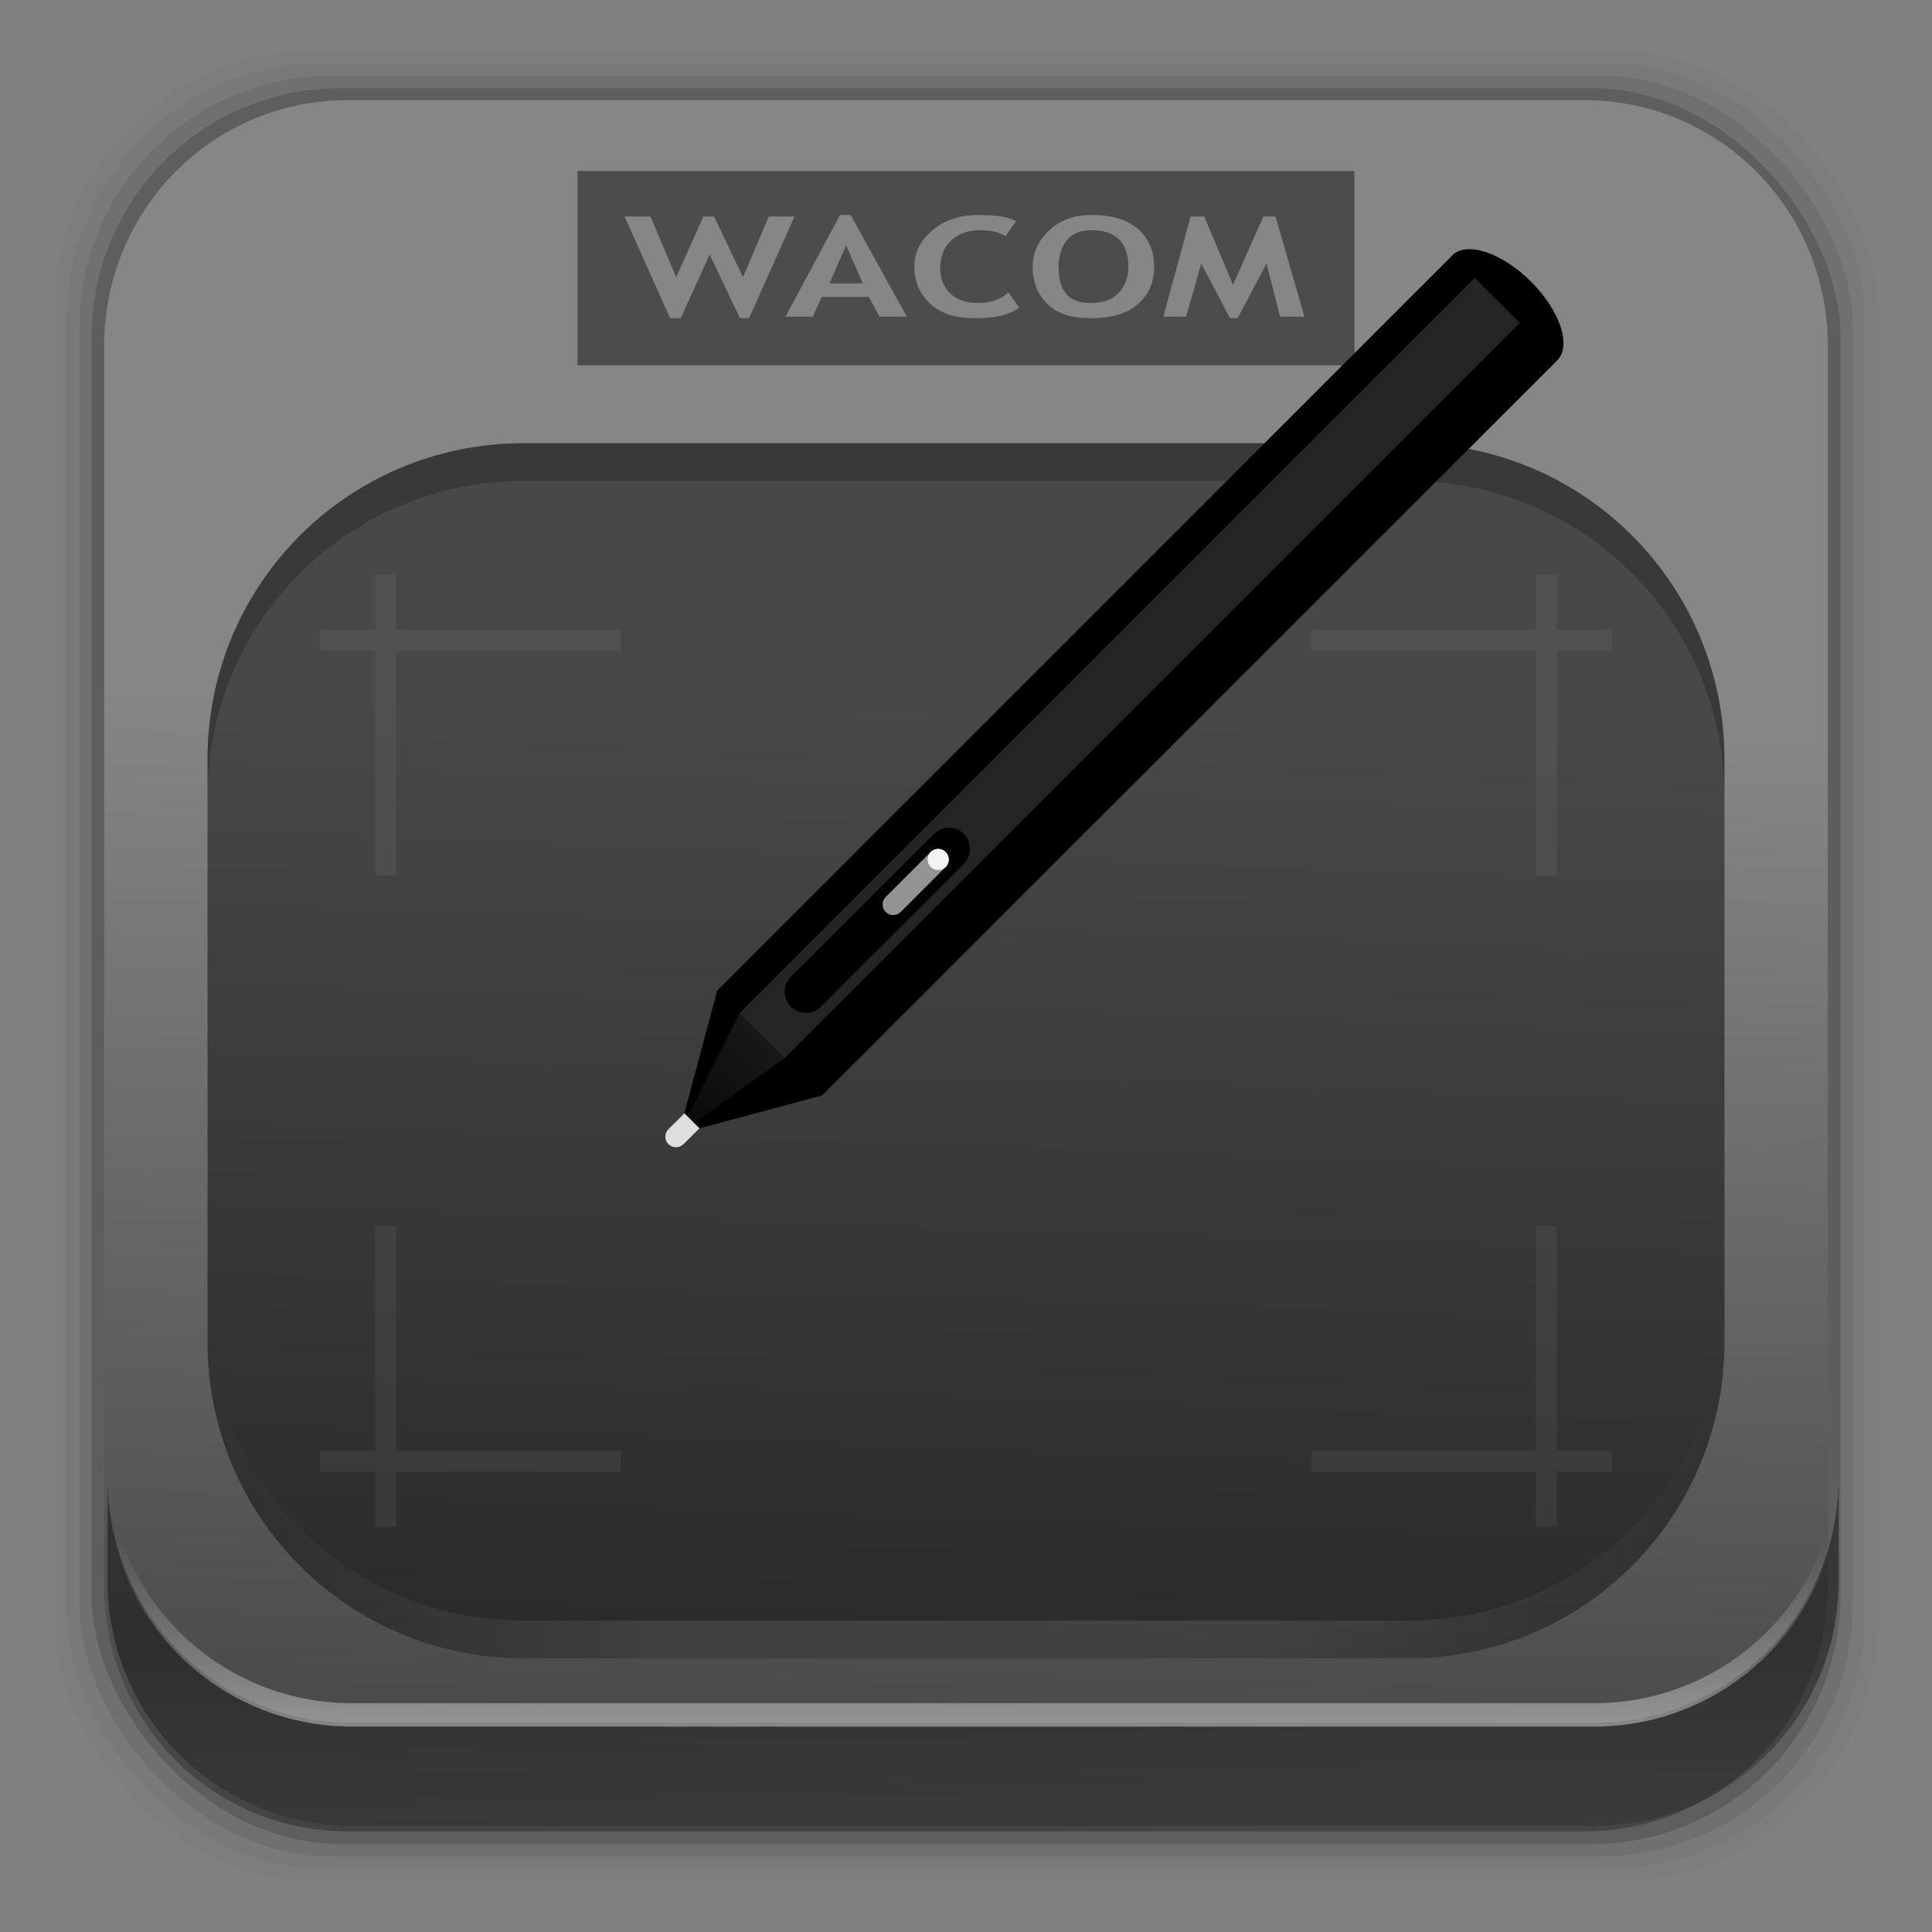 <?xml version="1.0" encoding="UTF-8" standalone="no"?>
<svg
   xmlns:dc="http://purl.org/dc/elements/1.1/"
   xmlns:cc="http://creativecommons.org/ns#"
   xmlns:rdf="http://www.w3.org/1999/02/22-rdf-syntax-ns#"
   xmlns:svg="http://www.w3.org/2000/svg"
   xmlns="http://www.w3.org/2000/svg"
   xmlns:xlink="http://www.w3.org/1999/xlink"
   xmlns:sodipodi="http://sodipodi.sourceforge.net/DTD/sodipodi-0.dtd"
   xmlns:inkscape="http://www.inkscape.org/namespaces/inkscape"
   width="76pt"
   height="76pt"
   viewBox="0 0 76 76"
   version="1.1"
   id="svg2"
   inkscape:version="0.91 r13725"
   sodipodi:docname="input-touchpad.svg">
  <rect x="0" y="0" width="76" height="76" fill="#808080" stroke="none"/>
  <sodipodi:namedview
     pagecolor="#ffffff"
     bordercolor="#666666"
     borderopacity="1"
     objecttolerance="10"
     gridtolerance="10"
     guidetolerance="10"
     inkscape:pageopacity="0"
     inkscape:pageshadow="2"
     inkscape:window-width="640"
     inkscape:window-height="480"
     id="namedview98"
     showgrid="false"
     inkscape:zoom="2.4842105"
     inkscape:cx="63.989906"
     inkscape:cy="27.861741"
     inkscape:current-layer="svg2" />
  <defs
     id="defs4">
    <linearGradient
       inkscape:collect="always"
       id="linearGradient4839">
      <stop
         style="stop-color:#333;stop-opacity:1;"
         offset="0"
         id="stop4841" />
      <stop
         style="stop-color:#868686;stop-opacity:1"
         offset="1"
         id="stop4843" />
    </linearGradient>
    <linearGradient
       id="linear0"
       gradientUnits="userSpaceOnUse"
       x1="76.558"
       y1="13.164"
       x2="76.558"
       y2="50.369"
       gradientTransform="matrix(0.575,0,0,-0.582,82.434,87.334)">
      <stop
         offset="0"
         style="stop-color:rgb(25.882%,36.863%,48.235%);stop-opacity:1;"
         id="stop7" />
      <stop
         offset="1"
         style="stop-color:rgb(47.843%,56.863%,65.49%);stop-opacity:1;"
         id="stop9" />
    </linearGradient>
    <linearGradient
       id="linear1"
       gradientUnits="userSpaceOnUse"
       x1="60.395"
       y1="-123.72"
       x2="60.217"
       y2="-8.74"
       gradientTransform="matrix(0.575,0,0,-0.582,81.802,10.529)">
      <stop
         offset="0"
         style="stop-color:rgb(25.882%,36.863%,48.235%);stop-opacity:1;"
         id="stop12" />
      <stop
         offset="1"
         style="stop-color:rgb(47.843%,56.863%,65.49%);stop-opacity:1;"
         id="stop14" />
    </linearGradient>
    <linearGradient
       id="linear2"
       gradientUnits="userSpaceOnUse"
       x1="67.952"
       y1="-42.638"
       x2="66.492"
       y2="-9.103"
       gradientTransform="matrix(0.575,0,0,-0.582,81.802,10.529)">
      <stop
         offset="0"
         style="stop-color:rgb(21.569%,25.49%,29.412%);stop-opacity:1;"
         id="stop17" />
      <stop
         offset="1"
         style="stop-color:rgb(21.569%,25.49%,29.412%);stop-opacity:0;"
         id="stop19" />
    </linearGradient>
    <linearGradient
       id="linear3"
       gradientUnits="userSpaceOnUse"
       x1="57.173"
       y1="-118.55"
       x2="58.98"
       y2="-11.847"
       gradientTransform="matrix(0.575,0,0,-0.582,81.802,10.529)">
      <stop
         offset="0"
         style="stop-color:rgb(0%,0%,0%);stop-opacity:1;"
         id="stop22" />
      <stop
         offset="1"
         style="stop-color:rgb(0%,0%,0%);stop-opacity:0;"
         id="stop24" />
    </linearGradient>
    <radialGradient
       id="radial0"
       gradientUnits="userSpaceOnUse"
       cx="42.148"
       cy="45.647"
       fx="42.148"
       fy="45.647"
       r="58.984"
       gradientTransform="matrix(0.562,0,0,0.689,82.643,-7.531)">
      <stop
         offset="0"
         style="stop-color:rgb(91.373%,91.373%,91.373%);stop-opacity:1;"
         id="stop27" />
      <stop
         offset="1"
         style="stop-color:rgb(72.157%,72.157%,72.157%);stop-opacity:1;"
         id="stop29" />
    </radialGradient>
    <linearGradient
       id="linear4"
       gradientUnits="userSpaceOnUse"
       x1="0.381"
       y1="0.389"
       x2="51.83"
       y2="44.685"
       gradientTransform="matrix(0.594,0,0,0.594,72.619,-3.059)">
      <stop
         offset="0"
         style="stop-color:rgb(100%,100%,100%);stop-opacity:0.388;"
         id="stop32" />
      <stop
         offset="1"
         style="stop-color:rgb(100%,100%,100%);stop-opacity:0;"
         id="stop34" />
    </linearGradient>
    <linearGradient
       id="linear5"
       gradientUnits="userSpaceOnUse"
       x1="1785.391"
       y1="163.287"
       x2="1785.866"
       y2="104.804"
       gradientTransform="matrix(0.139,0,0,0.148,-296.917,72.049)">
      <stop
         offset="0"
         style="stop-color:rgb(21.961%,21.961%,21.961%);stop-opacity:0.6;"
         id="stop37" />
      <stop
         offset="1"
         style="stop-color:rgb(29.02%,29.02%,29.02%);stop-opacity:0;"
         id="stop39" />
    </linearGradient>
    <linearGradient
       id="linear6"
       gradientUnits="userSpaceOnUse"
       x1="109.887"
       y1="73.574"
       x2="181.887"
       y2="72.944"
       gradientTransform="matrix(0.834,0,0,0.834,-11.03,-0.93)">
      <stop
         offset="0"
         style="stop-color:rgb(100%,100%,100%);stop-opacity:0;"
         id="stop42" />
      <stop
         offset="0.3"
         style="stop-color:rgb(100%,100%,100%);stop-opacity:0.102;"
         id="stop44" />
      <stop
         offset="0.7"
         style="stop-color:rgb(100%,100%,100%);stop-opacity:0.102;"
         id="stop46" />
      <stop
         offset="1"
         style="stop-color:rgb(100%,100%,100%);stop-opacity:0;"
         id="stop48" />
    </linearGradient>
    <linearGradient
       id="linear7"
       gradientUnits="userSpaceOnUse"
       x1="66.602"
       y1="48"
       x2="78.995"
       y2="48"
       gradientTransform="matrix(-0.59,0.59,0.197,0.197,133.565,-10.738)">
      <stop
         offset="0"
         style="stop-color:rgb(100%,100%,100%);stop-opacity:0.122;"
         id="stop51" />
      <stop
         offset="1"
         style="stop-color:rgb(100%,100%,100%);stop-opacity:0;"
         id="stop53" />
    </linearGradient>
    <linearGradient
       id="linearGradient3825">
      <stop
         id="stop7-5"
         stop-opacity="1"
         stop-color="#b3b3b3" />
      <stop
         id="stop9-1"
         offset="1"
         stop-opacity="1"
         stop-color="#d2d2d2" />
    </linearGradient>
    <linearGradient
       id="linearGradient3737">
      <stop
         id="stop12-0"
         stop-opacity="1"
         stop-color="#ffffff" />
      <stop
         id="stop14-8"
         offset="1"
         stop-opacity="0"
         stop-color="#ffffff" />
    </linearGradient>
    <linearGradient
       id="linearGradient3188"
       gradientUnits="userSpaceOnUse"
       y2="63.893"
       y1="6"
       xlink:href="#linearGradient3737"
       x2="0" />
    <radialGradient
       gradientTransform="matrix(1.157 0 0 0.996 -7.551 0.197)"
       cx="48"
       id="radialGradient3619"
       gradientUnits="userSpaceOnUse"
       xlink:href="#linearGradient3737"
       r="42"
       cy="90.17" />
    <linearGradient
       id="linearGradient3617"
       gradientUnits="userSpaceOnUse"
       y2="5.988"
       y1="90"
       x2="0">
      <stop
         id="stop19-6"
         stop-opacity="1"
         stop-color="#b4b4b4" />
      <stop
         id="stop21"
         offset="1"
         stop-opacity="1"
         stop-color="#dcdcdc" />
    </linearGradient>
    <linearGradient
       id="linearGradient3650-2">
      <stop
         id="stop24-7"
         stop-opacity="0"
         stop-color="#000000" />
      <stop
         id="stop26"
         offset="0.3"
         stop-opacity="0"
         stop-color="#000000" />
      <stop
         id="stop28"
         offset="0.5"
         stop-opacity="0.118"
         stop-color="#000000" />
      <stop
         id="stop30"
         offset="0.7"
         stop-opacity="0"
         stop-color="#000000" />
      <stop
         id="stop32-1"
         offset="1"
         stop-opacity="0"
         stop-color="#000000" />
    </linearGradient>
    <linearGradient
       id="linearGradient3672">
      <stop
         id="stop35"
         stop-opacity="0"
         stop-color="#ffffff" />
      <stop
         id="stop37-8"
         offset="0.3"
         stop-opacity="0"
         stop-color="#ffffff" />
      <stop
         id="stop39-6"
         offset="0.5"
         stop-opacity="0.612"
         stop-color="#ffffff" />
      <stop
         id="stop41"
         offset="0.753"
         stop-opacity="0"
         stop-color="#ffffff" />
      <stop
         id="stop43"
         offset="1"
         stop-opacity="0"
         stop-color="#ffffff" />
    </linearGradient>
    <linearGradient
       id="linearGradient3622">
      <stop
         id="stop46-8"
         stop-opacity="1"
         stop-color="#d6d6d6" />
      <stop
         id="stop48-4"
         offset="1"
         stop-opacity="1"
         stop-color="#eaeaea" />
    </linearGradient>
    <linearGradient
       gradientTransform="matrix(-0.214 0 0 0.214 35.29 18.714)"
       id="linearGradient3862"
       gradientUnits="userSpaceOnUse"
       y2="81.07"
       y1="48"
       xlink:href="#linearGradient3650-2"
       x2="48"
       x1="6" />
    <linearGradient
       gradientTransform="matrix(0.214 0 0 0.214 14.714 18.714)"
       id="linearGradient3865"
       gradientUnits="userSpaceOnUse"
       y2="81.07"
       y1="48"
       xlink:href="#linearGradient3650-2"
       x2="48"
       x1="6" />
    <linearGradient
       gradientTransform="matrix(0.214 0 0 -0.214 14.714 39.29)"
       id="linearGradient3868"
       gradientUnits="userSpaceOnUse"
       y2="84.29"
       y1="48"
       xlink:href="#linearGradient3672"
       x2="48"
       x1="13.321" />
    <linearGradient
       gradientTransform="matrix(-0.214 0 0 -0.214 35.29 39.29)"
       id="linearGradient3872"
       gradientUnits="userSpaceOnUse"
       y2="84.29"
       y1="48"
       xlink:href="#linearGradient3672"
       x2="48"
       x1="13.321" />
    <linearGradient
       gradientTransform="matrix(0.214 0 0 0.214 14.714 18.714)"
       id="linearGradient3875"
       gradientUnits="userSpaceOnUse"
       y2="6"
       y1="90"
       xlink:href="#linearGradient3825"
       x2="32.07"
       x1="63.54" />
    <linearGradient
       gradientTransform="matrix(0.219 0 0 0.219 18.5 -35.06)"
       id="linearGradient3882"
       gradientUnits="userSpaceOnUse"
       xlink:href="#linearGradient3622"
       x2="80"
       x1="16" />
    <linearGradient
       id="linearGradient3900"
       gradientUnits="userSpaceOnUse"
       y2="21.964"
       y1="36"
       xlink:href="#linearGradient3737"
       x2="0" />
    <linearGradient
       gradientTransform="translate(2,40)"
       id="linearGradient4195"
       gradientUnits="userSpaceOnUse"
       y2="21.964"
       y1="36"
       xlink:href="#linearGradient3737"
       x2="0" />
    <linearGradient
       gradientTransform="matrix(0.219,0,0,0.219,58.5,-37.06)"
       id="linearGradient4198"
       gradientUnits="userSpaceOnUse"
       xlink:href="#linearGradient3622"
       x2="80"
       x1="16" />
    <linearGradient
       gradientTransform="matrix(-0.214,0,0,0.214,57.29,58.714)"
       id="linearGradient4201"
       gradientUnits="userSpaceOnUse"
       y2="81.07"
       y1="48"
       xlink:href="#linearGradient3650-2"
       x2="48"
       x1="6" />
    <linearGradient
       gradientTransform="matrix(0.214,0,0,0.214,16.714,58.714)"
       id="linearGradient4204"
       gradientUnits="userSpaceOnUse"
       y2="81.07"
       y1="48"
       xlink:href="#linearGradient3650-2"
       x2="48"
       x1="6" />
    <linearGradient
       gradientTransform="matrix(0.214,0,0,-0.214,16.714,79.29)"
       id="linearGradient4207"
       gradientUnits="userSpaceOnUse"
       y2="84.29"
       y1="48"
       xlink:href="#linearGradient3672"
       x2="48"
       x1="13.321" />
    <linearGradient
       gradientTransform="matrix(-0.214,0,0,-0.214,57.29,79.29)"
       id="linearGradient4210"
       gradientUnits="userSpaceOnUse"
       y2="84.29"
       y1="48"
       xlink:href="#linearGradient3672"
       x2="48"
       x1="13.321" />
    <linearGradient
       gradientTransform="matrix(0.214,0,0,0.214,16.714,58.714)"
       id="linearGradient4213"
       gradientUnits="userSpaceOnUse"
       y2="6"
       y1="90"
       xlink:href="#linearGradient3825"
       x2="32.07"
       x1="63.54" />
    <linearGradient
       gradientTransform="matrix(1.006 0 0 0.994 100 0)"
       id="ButtonShadow-0"
       gradientUnits="userSpaceOnUse"
       y2="7.02"
       y1="92.54"
       x2="0">
      <stop
         id="stop65"
         stop-opacity="1"
         stop-color="#000000" />
      <stop
         id="stop67"
         offset="1"
         stop-opacity="0.588"
         stop-color="#000000" />
    </linearGradient>
    <linearGradient
       gradientTransform="matrix(1.024 0 0 1.012 -1.143 -98.07)"
       id="linearGradient3780"
       gradientUnits="userSpaceOnUse"
       y2="90.24"
       y1="6.132"
       xlink:href="#ButtonShadow-0"
       x2="0" />
    <linearGradient
       gradientTransform="matrix(1 0 0 1 0 -97)"
       id="linearGradient3721"
       gradientUnits="userSpaceOnUse"
       y2="90.24"
       y1="6.132"
       xlink:href="#ButtonShadow-0"
       x2="0" />
    <rect
       width="84"
       id="SVGCleanerId_0"
       height="84"
       fill-rule="nonzero"
       stroke="none"
       fill-opacity="1"
       fill="url(#linearGradient3617)"
       y="6"
       rx="6"
       x="6" />
    <rect
       width="18"
       id="SVGCleanerId_1"
       height="18"
       fill-rule="nonzero"
       stroke="none"
       fill-opacity="1"
       fill="url(#linearGradient3875)"
       y="20"
       rx="1.286"
       x="16" />
    <path
       id="SVGCleanerId_2"
       fill-rule="nonzero"
       stroke="none"
       fill-opacity="1"
       fill="url(#linearGradient3872)"
       d="m 34,29 0,-7.714 C 34,20.573 33.427,20 32.714,20 L 25,20 l 0,9 9,0 z" />
    <path
       id="SVGCleanerId_3"
       fill-rule="nonzero"
       stroke="none"
       fill-opacity="1"
       fill="url(#linearGradient3868)"
       d="m 16,29 0,-7.714 C 16,20.573 16.573,20 17.286,20 L 25,20 l 0,9 -9,0 z" />
    <path
       id="SVGCleanerId_4"
       fill-rule="nonzero"
       stroke="none"
       fill-opacity="1"
       fill="url(#linearGradient3865)"
       d="m 16,29 0,7.714 C 16,37.427 16.573,38 17.286,38 L 25,38 l 0,-9 -9,0 z" />
    <path
       id="SVGCleanerId_5"
       fill-rule="nonzero"
       stroke="none"
       fill-opacity="1"
       fill="url(#linearGradient3862)"
       d="m 34,29 0,7.714 C 34,37.427 33.427,38 32.714,38 L 25,38 l 0,-9 9,0 z" />
    <rect
       width="14"
       id="SVGCleanerId_6"
       height="14"
       fill-rule="nonzero"
       stroke="none"
       fill-opacity="1"
       fill="url(#linearGradient3882)"
       y="-32"
       rx="1.273"
       x="22" />
    <path
       id="SVGCleanerId_7"
       fill-rule="nonzero"
       stroke="none"
       fill-opacity="1"
       fill="url(#linearGradient3900)"
       d="M 19.281,22 C 18.576,22 18,22.576 18,23.281 l 0,11.438 C 18,35.424 18.576,36 19.281,36 l 11.438,0 C 31.424,36 32,35.424 32,34.719 l 0,-11.438 C 32,22.576 31.424,22 30.719,22 l -11.438,0 z m 0,1.094 11.438,0 c 0.116,0 0.188,0.071 0.188,0.188 l 0,11.438 c 0,0.116 -0.071,0.188 -0.188,0.188 l -11.438,0 c -0.116,0 -0.188,-0.071 -0.188,-0.188 l 0,-11.438 c 0,-0.116 0.071,-0.188 0.188,-0.188 z" />
    <path
       opacity="0.2"
       id="SVGCleanerId_8"
       fill-rule="nonzero"
       stroke="none"
       fill-opacity="1"
       fill="#ffffff"
       d="M 17.281,19 C 16.036,19 15,20.036 15,21.281 l 0,15.438 C 15,37.964 16.036,39 17.281,39 l 15.438,0 C 33.964,39 35,37.964 35,36.719 l 0,-15.438 C 35,20.036 33.964,19 32.719,19 l -15.438,0 z m 0,1 15.438,0 C 33.431,20 34,20.569 34,21.281 l 0,15.438 C 34,37.431 33.431,38 32.719,38 l -15.438,0 C 16.569,38 16,37.431 16,36.719 l 0,-15.438 C 16,20.569 16.569,20 17.281,20 z" />
    <linearGradient
       gradientTransform="matrix(1.073,0,0,1.042,-5.127,-2.459)"
       id="linearGradient251977"
       gradientUnits="userSpaceOnUse"
       y2="5.988"
       y1="90"
       x2="0">
      <stop
         style="stop-color:#a8a8a8;stop-opacity:1"
         id="stop4206"
         stop-color="#1d5282" />
      <stop
         style="stop-color:#f9f9f9;stop-opacity:1"
         id="stop4208"
         offset="1"
         stop-color="#568ec2" />
    </linearGradient>
    <linearGradient
       x2="0"
       xlink:href="#linearGradient3737"
       y1="16.13"
       y2="69.69"
       gradientUnits="userSpaceOnUse"
       id="linearGradient2675" />
    <radialGradient
       cy="-15.894"
       r="35.938"
       gradientUnits="userSpaceOnUse"
       id="radialGradient3465"
       cx="48"
       gradientTransform="matrix(0.004,-1.254,1.205,0.006,67.117,127.479)">
      <stop
         stop-color="#55a6eb"
         stop-opacity="1"
         id="stop13" />
      <stop
         stop-color="#1754c4"
         stop-opacity="1"
         offset="1"
         id="stop15" />
    </radialGradient>
    <linearGradient
       x2="0"
       xlink:href="#linearGradient3737"
       y1="6"
       y2="63.893"
       gradientUnits="userSpaceOnUse"
       id="linearGradient3188-4"
       gradientTransform="matrix(0.837,0,0,0.837,7.836,3.979)" />
    <filter
       x="-0.168"
       y="-0.42"
       height="1.84"
       color-interpolation-filters="sRGB"
       id="filter3531"
       width="1.336">
      <feGaussianBlur
         stdDeviation="0.55"
         id="feGaussianBlur19" />
    </filter>
    <linearGradient
       x1="10.899"
       x2="67.26"
       xlink:href="#linearGradient3737"
       y1="20.867"
       y2="64.56"
       gradientUnits="userSpaceOnUse"
       id="linearGradient3701"
       gradientTransform="translate(-80,0)" />
    <linearGradient
       x2="0"
       y1="90"
       y2="5.988"
       gradientUnits="userSpaceOnUse"
       id="linearGradient3735"
       gradientTransform="translate(114.305,1.627)">
      <stop
         stop-color="#dcdcdc"
         stop-opacity="1"
         id="stop23" />
      <stop
         stop-color="#f0f0f0"
         stop-opacity="1"
         offset="1"
         id="stop25" />
    </linearGradient>
    <linearGradient
       x2="0"
       xlink:href="#linearGradient3737"
       y1="16.13"
       y2="64.19"
       gradientUnits="userSpaceOnUse"
       id="linearGradient4126"
       gradientTransform="translate(-80,0)" />
    <linearGradient
       x2="0"
       xlink:href="#linearGradient3737"
       y1="9.06"
       y2="87.87"
       gradientUnits="userSpaceOnUse"
       id="linearGradient4151" />
    <filter
       color-interpolation-filters="sRGB"
       id="filter4161">
      <feGaussianBlur
         stdDeviation="0.503"
         id="feGaussianBlur30" />
    </filter>
    <radialGradient
       cy="90.17"
       r="42"
       xlink:href="#linearGradient3737"
       gradientUnits="userSpaceOnUse"
       id="radialGradient2874"
       cx="48"
       gradientTransform="matrix(1.157,0,0,0.996,105.941,4.265)" />
    <linearGradient
       x2="0"
       y1="92.54"
       y2="7.02"
       gradientUnits="userSpaceOnUse"
       id="ButtonShadow-0-7"
       gradientTransform="matrix(1.006 0 0 0.994 100 0)">
      <stop
         stop-color="#000000"
         stop-opacity="1"
         id="stop34-6" />
      <stop
         stop-color="#000000"
         stop-opacity="0.588"
         offset="1"
         id="stop36" />
    </linearGradient>
    <linearGradient
       x2="0"
       xlink:href="#ButtonShadow-0-7"
       y1="6.132"
       y2="90.24"
       gradientUnits="userSpaceOnUse"
       id="linearGradient3780-4"
       gradientTransform="matrix(1.024,0,0,1.012,-1.143,-98.07)" />
    <linearGradient
       x2="0"
       xlink:href="#ButtonShadow-0-7"
       y1="6.132"
       y2="90.24"
       gradientUnits="userSpaceOnUse"
       id="linearGradient3721-0"
       gradientTransform="translate(0,-97)" />
    <linearGradient
       gradientTransform="matrix(1.006 0 0 0.994 0 0)"
       id="ButtonShadow"
       gradientUnits="userSpaceOnUse"
       y2="7.02"
       y1="92.54"
       x2="0">
      <stop
         id="stop12-2"
         stop-opacity="1"
         stop-color="#000000" />
      <stop
         id="stop14-1"
         offset="1"
         stop-opacity="0.588"
         stop-color="#000000" />
    </linearGradient>
    <linearGradient
       id="linearGradient3188-2"
       gradientUnits="userSpaceOnUse"
       y2="63.893"
       y1="6"
       xlink:href="#linearGradient3737"
       x2="0" />
    <radialGradient
       gradientTransform="matrix(1.157 0 0 0.996 -7.551 0.197)"
       cx="48"
       id="radialGradient3619-3"
       gradientUnits="userSpaceOnUse"
       xlink:href="#linearGradient3737"
       r="42"
       cy="90.17" />
    <linearGradient
       gradientTransform="matrix(0 -1 1 0 0 0)"
       id="linearGradient3761"
       gradientUnits="userSpaceOnUse"
       y2="88"
       y1="8"
       x2="0">
      <stop
         id="stop19-1"
         stop-opacity="1"
         stop-color="#666666" />
      <stop
         id="stop21-8"
         offset="0.25"
         stop-opacity="1"
         stop-color="#e6e6e6" />
      <stop
         id="stop23-3"
         offset="0.513"
         stop-opacity="1"
         stop-color="#808080" />
      <stop
         id="stop25-0"
         offset="1"
         stop-opacity="1"
         stop-color="#474747" />
    </linearGradient>
    <linearGradient
       id="linearGradient3777"
       gradientUnits="userSpaceOnUse"
       x2="64"
       x1="32">
      <stop
         id="stop28-4"
         stop-opacity="1"
         stop-color="#d9d9d9" />
      <stop
         id="stop30-2"
         offset="0.25"
         stop-opacity="1"
         stop-color="#c6c6c6" />
      <stop
         id="stop32-3"
         offset="1"
         stop-opacity="1"
         stop-color="#696969" />
    </linearGradient>
    <linearGradient
       gradientTransform="matrix(1 0 0 1 -2 0)"
       id="linearGradient3839"
       gradientUnits="userSpaceOnUse"
       y2="120.02"
       y1="6"
       xlink:href="#linearGradient3737"
       x2="0" />
    <linearGradient
       gradientTransform="matrix(0.571 0 0 1 50.857 0)"
       id="linearGradient3843"
       gradientUnits="userSpaceOnUse"
       y2="72.02"
       y1="6"
       xlink:href="#linearGradient3737"
       x2="0" />
    <linearGradient
       gradientTransform="matrix(0.238 0 0 1 47.19 -96)"
       id="linearGradient3873"
       gradientUnits="userSpaceOnUse"
       y2="72.02"
       y1="6"
       xlink:href="#linearGradient3737"
       x2="0" />
    <linearGradient
       gradientTransform="matrix(-1 0 0 1 96 0)"
       id="linearGradient3897"
       gradientUnits="userSpaceOnUse"
       x2="32.02"
       x1="6">
      <stop
         id="stop38"
         stop-opacity="1"
         stop-color="#225500" />
      <stop
         id="stop40"
         offset="1"
         stop-opacity="0"
         stop-color="#225500" />
    </linearGradient>
    <radialGradient
       gradientTransform="matrix(1.333 0 0 0.952 -16 -5.905)"
       cx="48"
       id="radialGradient3901"
       gradientUnits="userSpaceOnUse"
       r="42"
       cy="90.2">
      <stop
         id="stop43-4"
         stop-opacity="1"
         stop-color="#88ff02" />
      <stop
         id="stop45"
         offset="1"
         stop-opacity="1"
         stop-color="#1f8000" />
    </radialGradient>
    <linearGradient
       gradientTransform="matrix(1 0 0 -1 96 96)"
       id="linearGradient3925"
       gradientUnits="userSpaceOnUse"
       x2="-6"
       x1="-90">
      <stop
         id="stop48-8"
         stop-opacity="0.481"
         stop-color="#ffffff" />
      <stop
         id="stop50"
         offset="1"
         stop-opacity="0.124"
         stop-color="#ffffff" />
    </linearGradient>
    <linearGradient
       gradientTransform="matrix(1.006 0 0 0.994 0 0)"
       id="linearGradient3938"
       gradientUnits="userSpaceOnUse"
       y2="7.02"
       y1="92.54"
       xlink:href="#ButtonShadow"
       x2="0" />
    <linearGradient
       gradientTransform="matrix(1 0 0 1 4 0)"
       id="linearGradient3976"
       gradientUnits="userSpaceOnUse"
       xlink:href="#linearGradient3737"
       x2="82.84"
       x1="64" />
    <linearGradient
       id="linearGradient3794"
       gradientUnits="userSpaceOnUse"
       y2="3.307"
       y1="91"
       xlink:href="#ButtonShadow"
       x2="0" />
    <linearGradient
       x2="0"
       y1="90"
       y2="5.988"
       gradientUnits="userSpaceOnUse"
       id="linearGradient4210-4"
       gradientTransform="matrix(1.073,0,0,1.042,-5.127,-2.459)">
      <stop
         stop-color="#1d5282"
         id="stop3143"
         style="stop-color:#a8a8a8;stop-opacity:1" />
      <stop
         stop-color="#568ec2"
         offset="1"
         id="stop3145"
         style="stop-color:#f9f9f9;stop-opacity:1" />
    </linearGradient>
    <linearGradient
       inkscape:collect="always"
       xlink:href="#linearGradient4839"
       id="linearGradient4845"
       x1="42.422"
       y1="83.398"
       x2="44.205"
       y2="28.33"
       gradientUnits="userSpaceOnUse" />
    <linearGradient
       inkscape:collect="always"
       xlink:href="#linearGradient14231"
       id="linearGradient14237"
       x1="50.708"
       y1="81.682"
       x2="50.708"
       y2="96.54"
       gradientUnits="userSpaceOnUse" />
    <linearGradient
       inkscape:collect="always"
       id="linearGradient14231">
      <stop
         style="stop-color:#000000;stop-opacity:1;"
         offset="0"
         id="stop14233" />
      <stop
         style="stop-color:#000000;stop-opacity:0;"
         offset="1"
         id="stop14235" />
    </linearGradient>
    <linearGradient
       inkscape:collect="always"
       xlink:href="#linearGradient3737"
       id="linearGradient14245"
       x1="49.877"
       y1="87.938"
       x2="49.877"
       y2="76.72"
       gradientUnits="userSpaceOnUse" />
  </defs>
  <rect
     style="fill-opacity:0.02"
     x="2.152"
     rx="10.179"
     y="2.008"
     height="71.984"
     width="71.696"
     id="rect3149" />
  <rect
     style="fill-opacity:0.039"
     x="2.637"
     rx="10.042"
     y="2.496"
     height="71.008"
     width="70.728"
     id="rect3151" />
  <rect
     style="fill-opacity:0.078"
     x="3.121"
     rx="9.904"
     y="2.984"
     height="70.04"
     width="69.76"
     id="rect3153" />
  <rect
     style="fill-opacity:0.157"
     x="3.606"
     rx="9.766"
     y="3.472"
     height="69.064"
     width="68.793"
     id="rect3155" />
  <path
     style="fill:url(#linearGradient4845);fill-opacity:1"
     inkscape:connector-curvature="0"
     d="m 13.675,3.941 c -5.314,0 -9.575,4.316 -9.575,9.65 l 1.6e-4,48.825 c 0,5.334 4.261,9.625 9.575,9.625 l 48.65,0 c 5.314,0 9.575,-4.29 9.575,-9.625 l 0,-48.825 c 0,-5.334 -4.262,-9.65 -9.575,-9.65 l -48.65,1.6e-4 z"
     id="path3157" />
  <g
     id="g4817"
     transform="translate(-72.619,0.455)">
    <path
       style="fill:black;fill-opacity:0.431;fill-rule:nonzero;stroke:none"
       d="m 95.337,6.273 0,7.641 30.562,0 0,-7.641 z m 10.328,1.73 0.418,0 2.207,4 -1.074,0 -0.418,-0.777 -1.852,0 -0.355,0.777 -1.074,0 z m 5.43,0 c 0.625,0 1.121,0.051 1.492,0.238 l -0.418,0.598 c -0.215,-0.156 -0.535,-0.238 -1.012,-0.238 -0.453,0 -0.848,0.137 -1.137,0.418 -0.289,0.273 -0.418,0.648 -0.418,1.074 0,0.422 0.152,0.766 0.418,1.016 0.27,0.246 0.629,0.355 1.074,0.355 0.512,0 0.906,-0.148 1.195,-0.418 l 0.418,0.598 c -0.395,0.305 -0.973,0.418 -1.73,0.418 -0.762,0 -1.312,-0.172 -1.73,-0.539 -0.422,-0.363 -0.66,-0.859 -0.66,-1.492 0,-0.586 0.254,-1.035 0.719,-1.43 0.469,-0.398 1.062,-0.598 1.789,-0.598 z m 4.477,0 c 0.785,0 1.379,0.184 1.793,0.535 0.414,0.355 0.656,0.855 0.656,1.492 0,0.641 -0.223,1.117 -0.656,1.492 -0.434,0.379 -1.055,0.539 -1.852,0.539 -0.73,0 -1.281,-0.164 -1.672,-0.539 -0.387,-0.371 -0.598,-0.844 -0.598,-1.492 0,-0.562 0.234,-1.039 0.656,-1.43 0.426,-0.395 0.961,-0.598 1.672,-0.598 z m -18.383,0.059 1.016,0 1.012,2.387 1.074,-2.387 0.418,0 1.137,2.387 1.016,-2.387 1.012,0 -1.789,4 -0.359,0 -1.191,-2.508 -1.137,2.508 -0.418,0 z m 22.266,0 0.535,0 1.133,2.688 1.195,-2.688 0.477,0 1.137,3.941 -0.957,0 -0.535,-2.09 -1.137,2.148 -0.297,0 -1.133,-2.148 -0.598,2.09 -0.895,0 z m -3.883,0.539 c -0.43,0 -0.723,0.105 -0.953,0.355 -0.23,0.254 -0.359,0.648 -0.359,1.074 0,0.465 0.082,0.82 0.301,1.078 0.215,0.254 0.543,0.355 0.953,0.355 0.484,0 0.82,-0.109 1.074,-0.355 0.254,-0.25 0.418,-0.602 0.418,-1.078 0,-0.93 -0.492,-1.43 -1.434,-1.43 z m -9.668,0.598 -0.656,1.492 1.312,0 z m 0,0"
       id="path62"
       inkscape:connector-curvature="0" />
    <path
       style="fill:black;fill-opacity:0.2;fill-rule:nonzero;stroke:none"
       d="m 93.212,16.98 c -6.887,0 -12.43,5.543 -12.43,12.43 l 0,1.484 c 0,-6.887 5.543,-12.43 12.43,-12.43 l 34.812,0 c 6.887,0 12.43,5.543 12.43,12.43 l 0,-1.484 c 0,-6.887 -5.543,-12.43 -12.43,-12.43 z m 0,0"
       id="path74"
       inkscape:connector-curvature="0" />
    <path
       style="fill:black;fill-opacity:0.463;fill-rule:nonzero;stroke:none"
       d="m 93.216,16.98 c -6.887,0 -12.434,5.547 -12.434,12.434 0,7.645 0,15.285 0,22.93 0,6.887 5.547,12.434 12.434,12.434 l 34.805,0 c 6.887,0 12.434,-5.547 12.434,-12.434 0,-7.645 0,-15.285 0,-22.93 0,-6.887 -5.547,-12.434 -12.434,-12.434 z m 0,0"
       id="path76"
       inkscape:connector-curvature="0" />
    <path
       style="fill:white;fill-opacity:0.051;fill-rule:nonzero;stroke:none"
       d="m 87.38,22.148 0,2.16 -2.168,0 0,0.836 2.168,0 0,8.836 0.832,0 0,-8.836 8.832,0 0,-0.836 -8.832,0 0,-2.16 z m 45.645,0 0,2.16 -8.832,0 0,0.836 8.832,0 0,8.836 0.832,0 0,-8.836 2.168,0 0,-0.836 -2.168,0 0,-2.16 z m -45.645,25.629 0,8.836 -2.168,0 0,0.836 2.168,0 0,2.16 0.832,0 0,-2.16 8.832,0 0,-0.836 -8.832,0 0,-8.836 z m 45.645,0 0,8.836 -8.832,0 0,0.836 8.832,0 0,2.16 0.832,0 0,-2.16 2.168,0 0,-0.836 -2.168,0 0,-8.836 z m 0,0"
       id="path78"
       inkscape:connector-curvature="0" />
    <path
       style="fill:url(#linear6);fill-rule:nonzero;stroke:none"
       d="m 93.212,64.777 c -6.887,0 -12.43,-5.543 -12.43,-12.434 l 0,-1.484 c 0,6.891 5.543,12.434 12.43,12.434 l 34.812,0 c 6.887,0 12.43,-5.543 12.43,-12.434 l 0,1.484 c 0,6.891 -5.543,12.434 -12.43,12.434 z m 0,0"
       id="path80"
       inkscape:connector-curvature="0" />
    <path
       style="fill:black;fill-opacity:1;fill-rule:nonzero;stroke:none"
       d="m 129.748,9.589 c 0.57,-0.566 1.957,-0.105 3.098,1.035 1.141,1.141 1.602,2.523 1.031,3.094 -0.004,0.008 -0.012,0.016 -0.016,0.02 l -28.902,28.898 -5.637,1.512 1.512,-5.641 28.898,-28.898 c 0.004,-0.004 0.012,-0.012 0.016,-0.02 z m 0,0"
       id="path84"
       inkscape:connector-curvature="0" />
    <path
       style="fill:#dedede;fill-opacity:0.169;fill-rule:nonzero;stroke:none"
       d="m 130.634,10.476 1.77,1.77 -28.918,28.918 -1.77,-1.77 z m 0,0"
       id="path86"
       inkscape:connector-curvature="0" />
    <path
       style="fill:url(#linear7);fill-rule:nonzero;stroke:none"
       d="m 101.716,39.394 -2.395,4.754 4.164,-2.984 -0.594,-0.59 -0.586,-0.594 z m 0,0"
       id="path88"
       inkscape:connector-curvature="0" />
    <path
       style="fill:#dedede;fill-opacity:1;fill-rule:nonzero;stroke:none"
       d="m 99.544,43.339 c -0.004,0.004 0.59,0.59 0.59,0.59 l -0.629,0.625 c -0.164,0.16 -0.426,0.164 -0.59,0 -0.164,-0.164 -0.164,-0.43 0,-0.59 z m 0,0"
       id="path90"
       inkscape:connector-curvature="0" />
    <path
       style="fill:black;fill-opacity:1;fill-rule:nonzero;stroke:none"
       d="m 109.353,32.347 c 0.324,-0.324 0.852,-0.324 1.18,0 0.324,0.328 0.324,0.855 0,1.18 l -5.625,5.621 c -0.324,0.328 -0.852,0.328 -1.176,0 -0.328,-0.324 -0.328,-0.852 0,-1.18 z m 0,0"
       id="path92"
       inkscape:connector-curvature="0" />
    <path
       style="fill:#949494;fill-opacity:1;fill-rule:nonzero;stroke:none"
       d="m 109.228,33.062 c 0.164,-0.164 0.43,-0.164 0.59,0 0.164,0.16 0.164,0.426 0,0.59 -0.004,0.004 -0.012,0.012 -0.016,0.016 l -1.734,1.734 c -0.008,0.008 -0.012,0.012 -0.019,0.016 -0.16,0.164 -0.426,0.164 -0.59,0 -0.16,-0.16 -0.16,-0.426 0,-0.586 0.008,-0.008 0.012,-0.016 0.019,-0.02 l 1.734,-1.734 c 0.004,-0.004 0.012,-0.012 0.016,-0.016 z m 0,0"
       id="path94"
       inkscape:connector-curvature="0" />
    <path
       style="fill:#f3f3f3;fill-opacity:1;fill-rule:nonzero;stroke:none"
       d="m 109.107,33.355 c 0,0.23 0.188,0.418 0.418,0.418 0.23,0 0.418,-0.188 0.418,-0.418 0,-0.23 -0.188,-0.418 -0.418,-0.418 -0.23,0 -0.418,0.188 -0.418,0.418 z m 0,0"
       id="path96"
       inkscape:connector-curvature="0" />
  </g>
  <g
     transform="matrix(0.8,0,0,0.8,0,-0.8)"
     id="g14291">
    <path
       d="m 5.292,73.685 0,5.066 c 0,6.668 5.365,12.032 12.032,12.032 l 61.049,0 c 6.668,0 12.032,-5.364 12.032,-12.032 l 0,-5.066 c 0,6.668 -5.364,12.032 -12.032,12.032 l -61.049,0 c -6.668,0 -12.032,-5.364 -12.032,-12.032 z"
       id="path64"
       inkscape:connector-curvature="0"
       style="opacity:0.4;fill:url(#linearGradient14237);fill-opacity:1" />
    <path
       inkscape:connector-curvature="0"
       id="path14214"
       d="m 5.293,72.718 0,1.15 c 0,6.668 5.363,12.031 12.031,12.031 l 61.049,0 c 6.668,0 12.031,-5.363 12.031,-12.031 l 0,-1.15 c 0,6.668 -5.364,12.031 -12.031,12.031 l -61.049,0 c -6.668,0 -12.031,-5.364 -12.031,-12.031 z"
       style="opacity:0.5;fill:url(#linearGradient14245);fill-opacity:1" />
  </g>
</svg>
